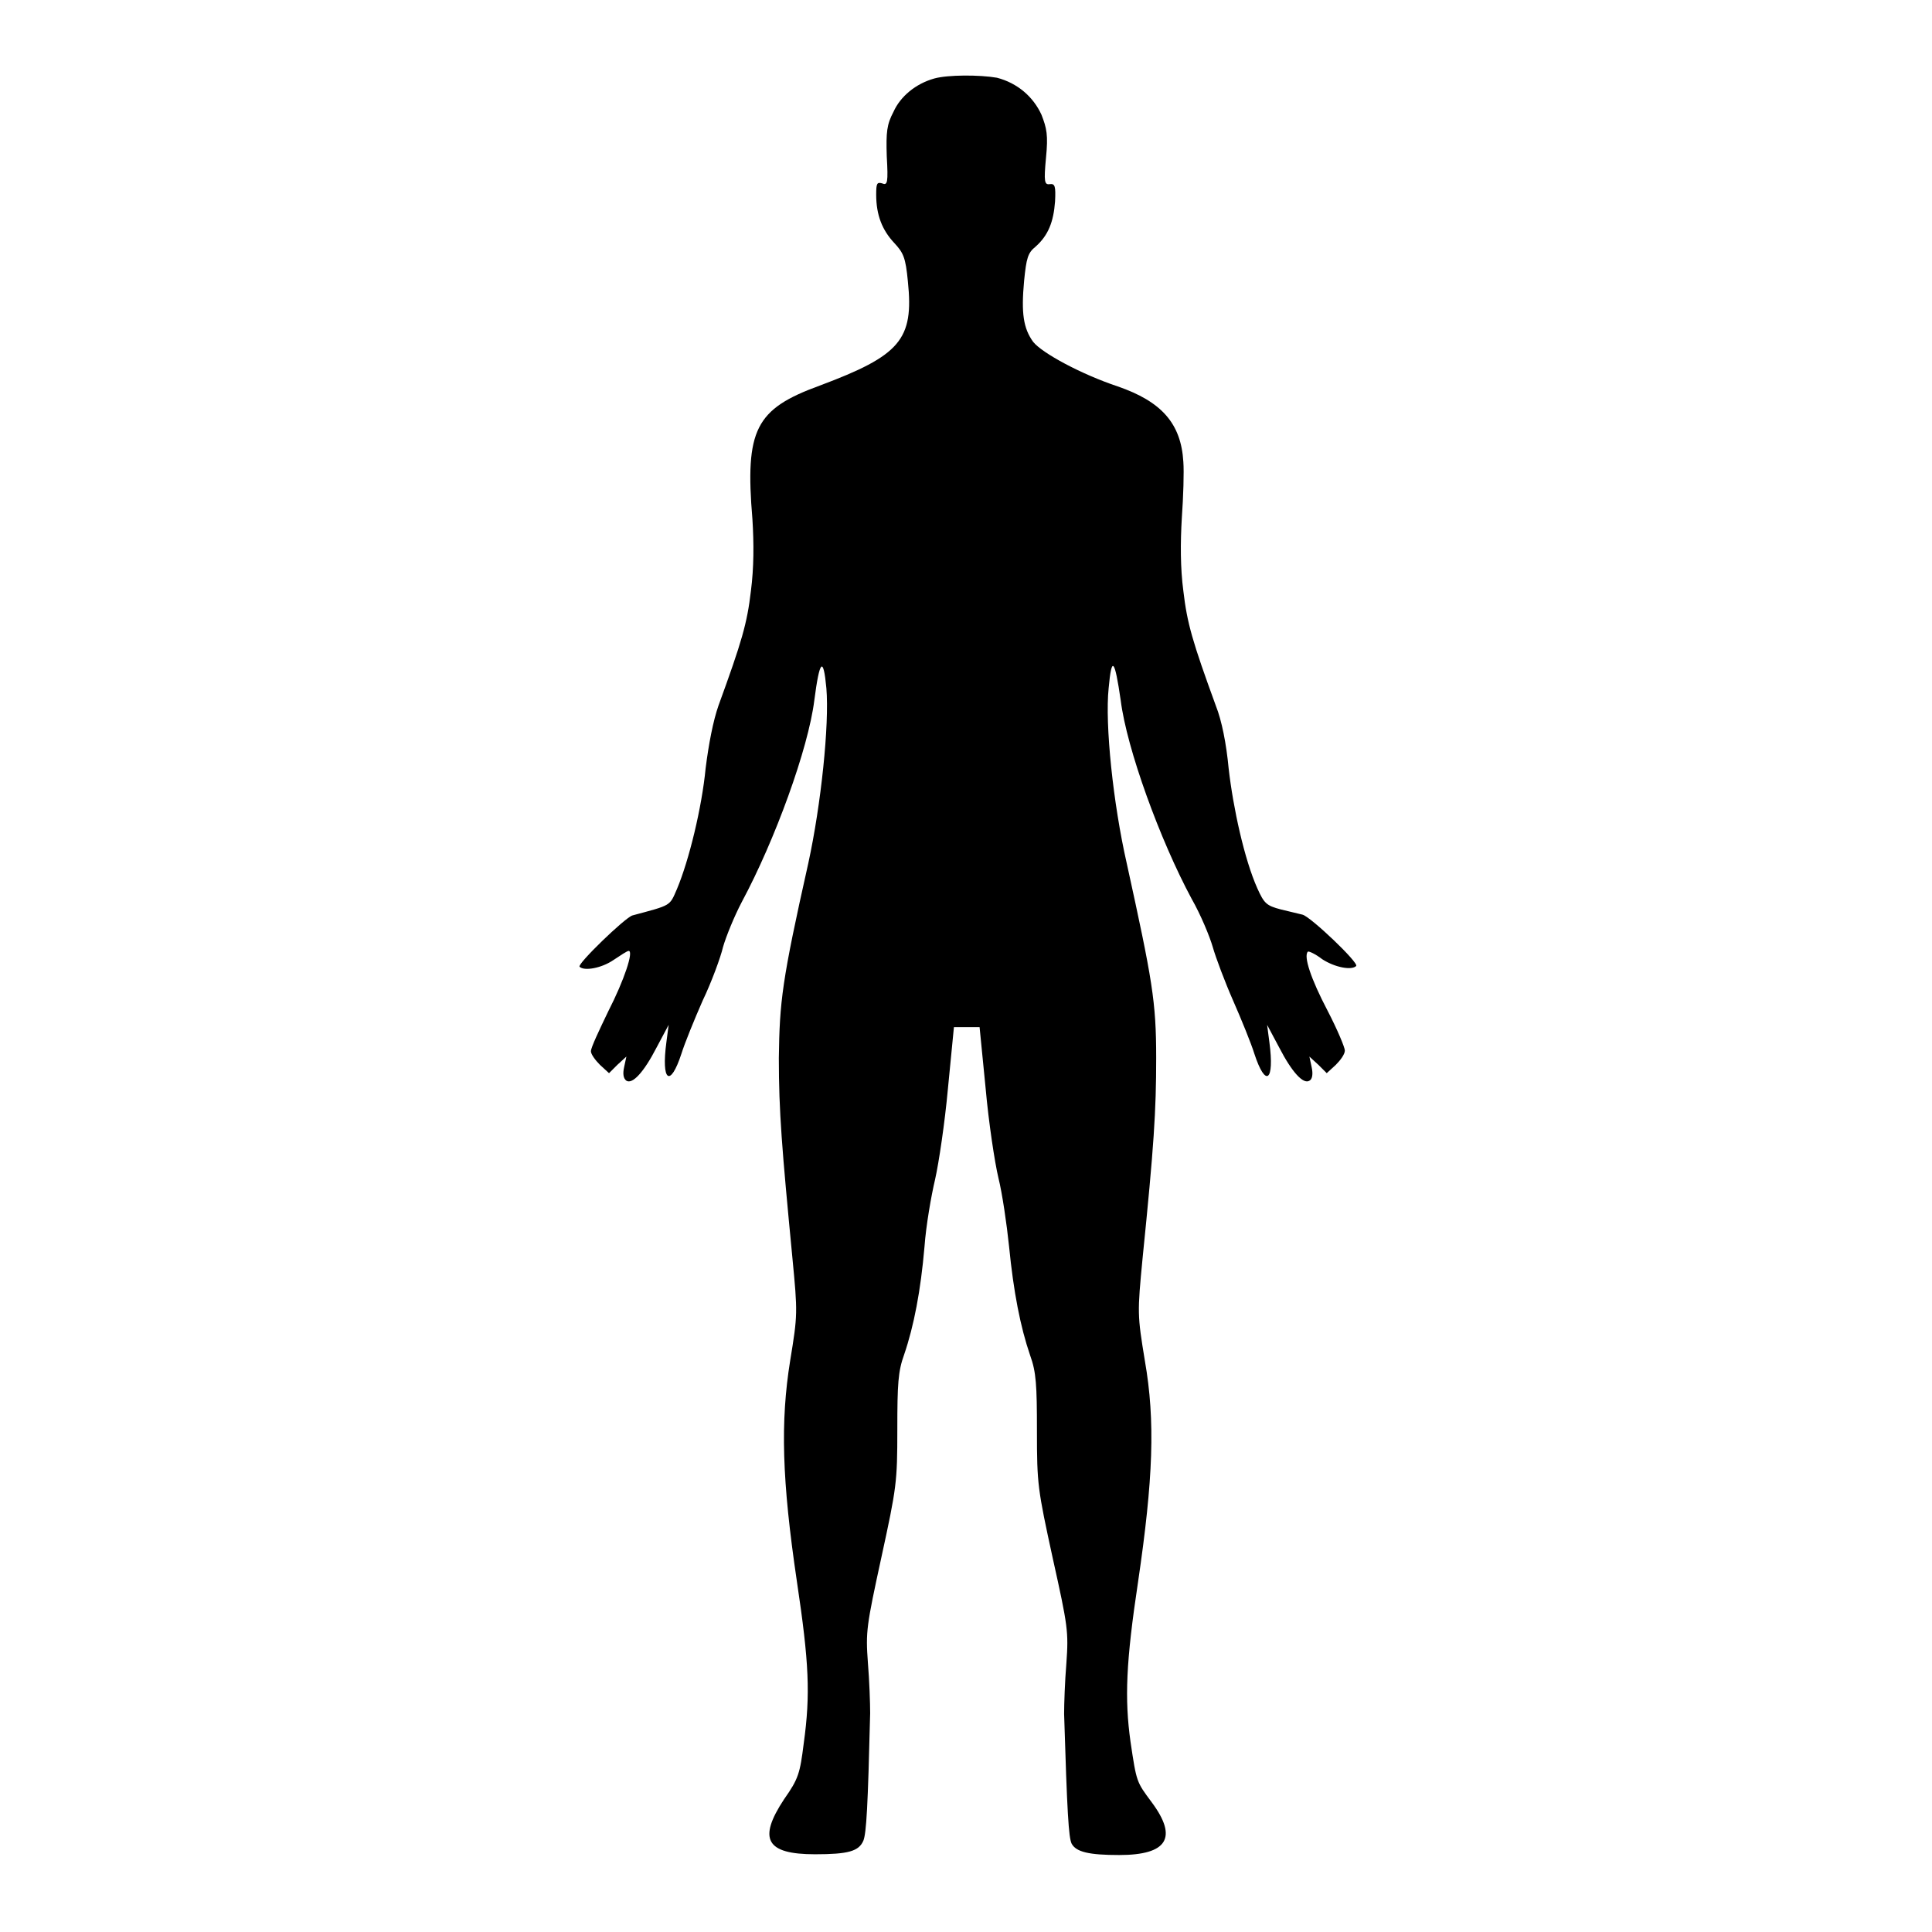 <?xml version="1.0" encoding="utf-8"?>
<!-- Svg Vector Icons : http://www.onlinewebfonts.com/icon -->
<!DOCTYPE svg PUBLIC "-//W3C//DTD SVG 1.1//EN" "http://www.w3.org/Graphics/SVG/1.1/DTD/svg11.dtd">
<svg version="1.1" xmlns="http://www.w3.org/2000/svg" xmlns:xlink="http://www.w3.org/1999/xlink" x="0px" y="0px" viewBox="0 0 256 256" enable-background="new 0 0 256 256" xml:space="preserve">
<g><g><g><path fill="#000000" d="M123.8,10.4c-2.5,0.7-4.5,2.4-5.4,4.4c-0.9,1.7-1,2.7-0.9,5.9c0.2,3.5,0.1,3.9-0.6,3.6c-0.7-0.2-0.8,0-0.8,1.5c0,2.7,0.8,4.7,2.4,6.4c1.2,1.3,1.5,1.9,1.8,5.1c0.8,7.7-1,9.8-11.7,13.8c-8.5,3.1-9.9,5.8-8.9,17.7c0.2,3.2,0.2,6.4-0.2,9.5c-0.5,4.3-1.2,6.7-4.3,15.2c-0.7,2-1.3,5.1-1.7,8.3c-0.5,5.2-2.2,12.2-3.8,16c-1,2.3-0.7,2.1-5.9,3.5c-1,0.3-7.4,6.5-7,6.8c0.6,0.6,2.9,0.2,4.5-0.9c0.9-0.6,1.8-1.2,2-1.2c0.7,0-0.6,3.9-2.7,8c-1.2,2.5-2.3,4.8-2.3,5.3c0,0.4,0.6,1.2,1.2,1.8l1.2,1.1l1.1-1.1l1.2-1.1l-0.3,1.4c-0.2,0.9-0.1,1.5,0.3,1.8c0.8,0.5,2.3-1.1,4-4.4l1.6-3l-0.3,2.3c-0.7,5.2,0.5,6.1,2,1.5c0.4-1.3,1.7-4.5,2.8-7c1.2-2.5,2.4-5.8,2.7-7.1c0.4-1.4,1.5-4.1,2.5-6c4.4-8.2,8.8-20.3,9.6-26.7c0.7-5.4,1.2-5.9,1.6-1.6c0.4,4.8-0.7,15.4-2.4,23.2c-3.5,15.6-3.8,18.3-3.9,25.8c0,7.1,0.4,11.9,1.8,26.5c0.7,7.3,0.7,7.5-0.3,13.6c-1.3,8.1-1.1,15.8,0.9,29.3c1.6,10.7,1.8,14.9,0.9,21.4c-0.5,4-0.7,4.7-2.6,7.4c-3.5,5.3-2.4,7.3,4.1,7.3c4.4,0,5.8-0.4,6.4-1.8c0.4-1,0.6-4.5,0.9-16.9c0-1.3-0.1-4.3-0.3-6.7c-0.3-4.1-0.2-4.8,1.8-14c2-9.2,2.1-9.9,2.1-16.9c0-6,0.1-7.7,0.9-9.9c1.3-3.8,2.2-8.5,2.7-14.3c0.2-2.8,0.9-6.8,1.4-8.9c0.5-2.2,1.3-7.6,1.7-12l0.8-8.2h1.7h1.7l0.8,8.1c0.4,4.5,1.2,9.8,1.7,11.9c0.5,2,1.1,6.1,1.4,9c0.6,6.1,1.5,10.7,2.8,14.5c0.8,2.2,0.9,3.9,0.9,10c0,7.1,0.1,7.7,2.1,16.9c2,9,2.1,9.7,1.8,13.9c-0.2,2.4-0.3,5.4-0.3,6.7c0.4,13.1,0.6,16.4,1,17.2c0.6,1.1,2.3,1.5,6.3,1.5c6.4,0,7.8-2.3,4.3-7c-2-2.7-2-2.6-2.8-8c-0.8-5.7-0.6-10.6,1-21.2c2-13.6,2.3-21.3,0.9-29.3c-1-6.1-1-6.3-0.3-13.6c1.5-14.8,1.8-19.5,1.8-26.5c0-7.5-0.5-10.3-3.9-25.8c-1.8-7.9-2.9-18.4-2.4-23.2c0.4-4.4,0.8-3.9,1.6,1.6c0.8,6.4,5.2,18.5,9.4,26.3c1.2,2.1,2.4,5,2.8,6.4c0.4,1.4,1.6,4.6,2.7,7.1c1.1,2.5,2.4,5.7,2.8,7c1.5,4.6,2.7,3.7,2-1.5l-0.3-2.3l1.6,3c1.7,3.3,3.2,4.9,4,4.4c0.4-0.2,0.5-0.9,0.3-1.8l-0.3-1.4l1.2,1.1l1.1,1.1l1.2-1.1c0.6-0.6,1.2-1.4,1.2-1.9c0-0.4-1-2.8-2.3-5.3c-2.2-4.2-3.2-7.2-2.6-7.8c0.1-0.1,1,0.3,1.9,1c1.7,1.1,3.9,1.5,4.5,0.9c0.4-0.4-6-6.5-7.1-6.8c-0.4-0.1-1.7-0.4-2.9-0.7c-1.9-0.5-2.2-0.8-3.1-2.8c-1.7-3.8-3.2-10.6-3.8-15.9c-0.3-3.2-0.9-6.3-1.7-8.3c-3.1-8.5-3.8-10.9-4.3-15.2c-0.4-3-0.4-6.4-0.2-9.7c0.2-2.8,0.3-6.1,0.2-7.4c-0.3-5.1-2.9-8-8.7-10c-4.8-1.6-10-4.4-11.2-5.9c-1.3-1.8-1.6-3.8-1.2-8.1c0.3-3,0.5-3.7,1.5-4.5c1.7-1.5,2.4-3.3,2.6-6c0.1-2,0-2.4-0.7-2.3c-0.7,0.1-0.8-0.3-0.5-3.5c0.3-3,0.1-3.9-0.6-5.7c-1.1-2.4-3.2-4.2-5.9-4.9C129.8,9.9,125.6,9.9,123.8,10.4z"/></g></g></g>
</svg>